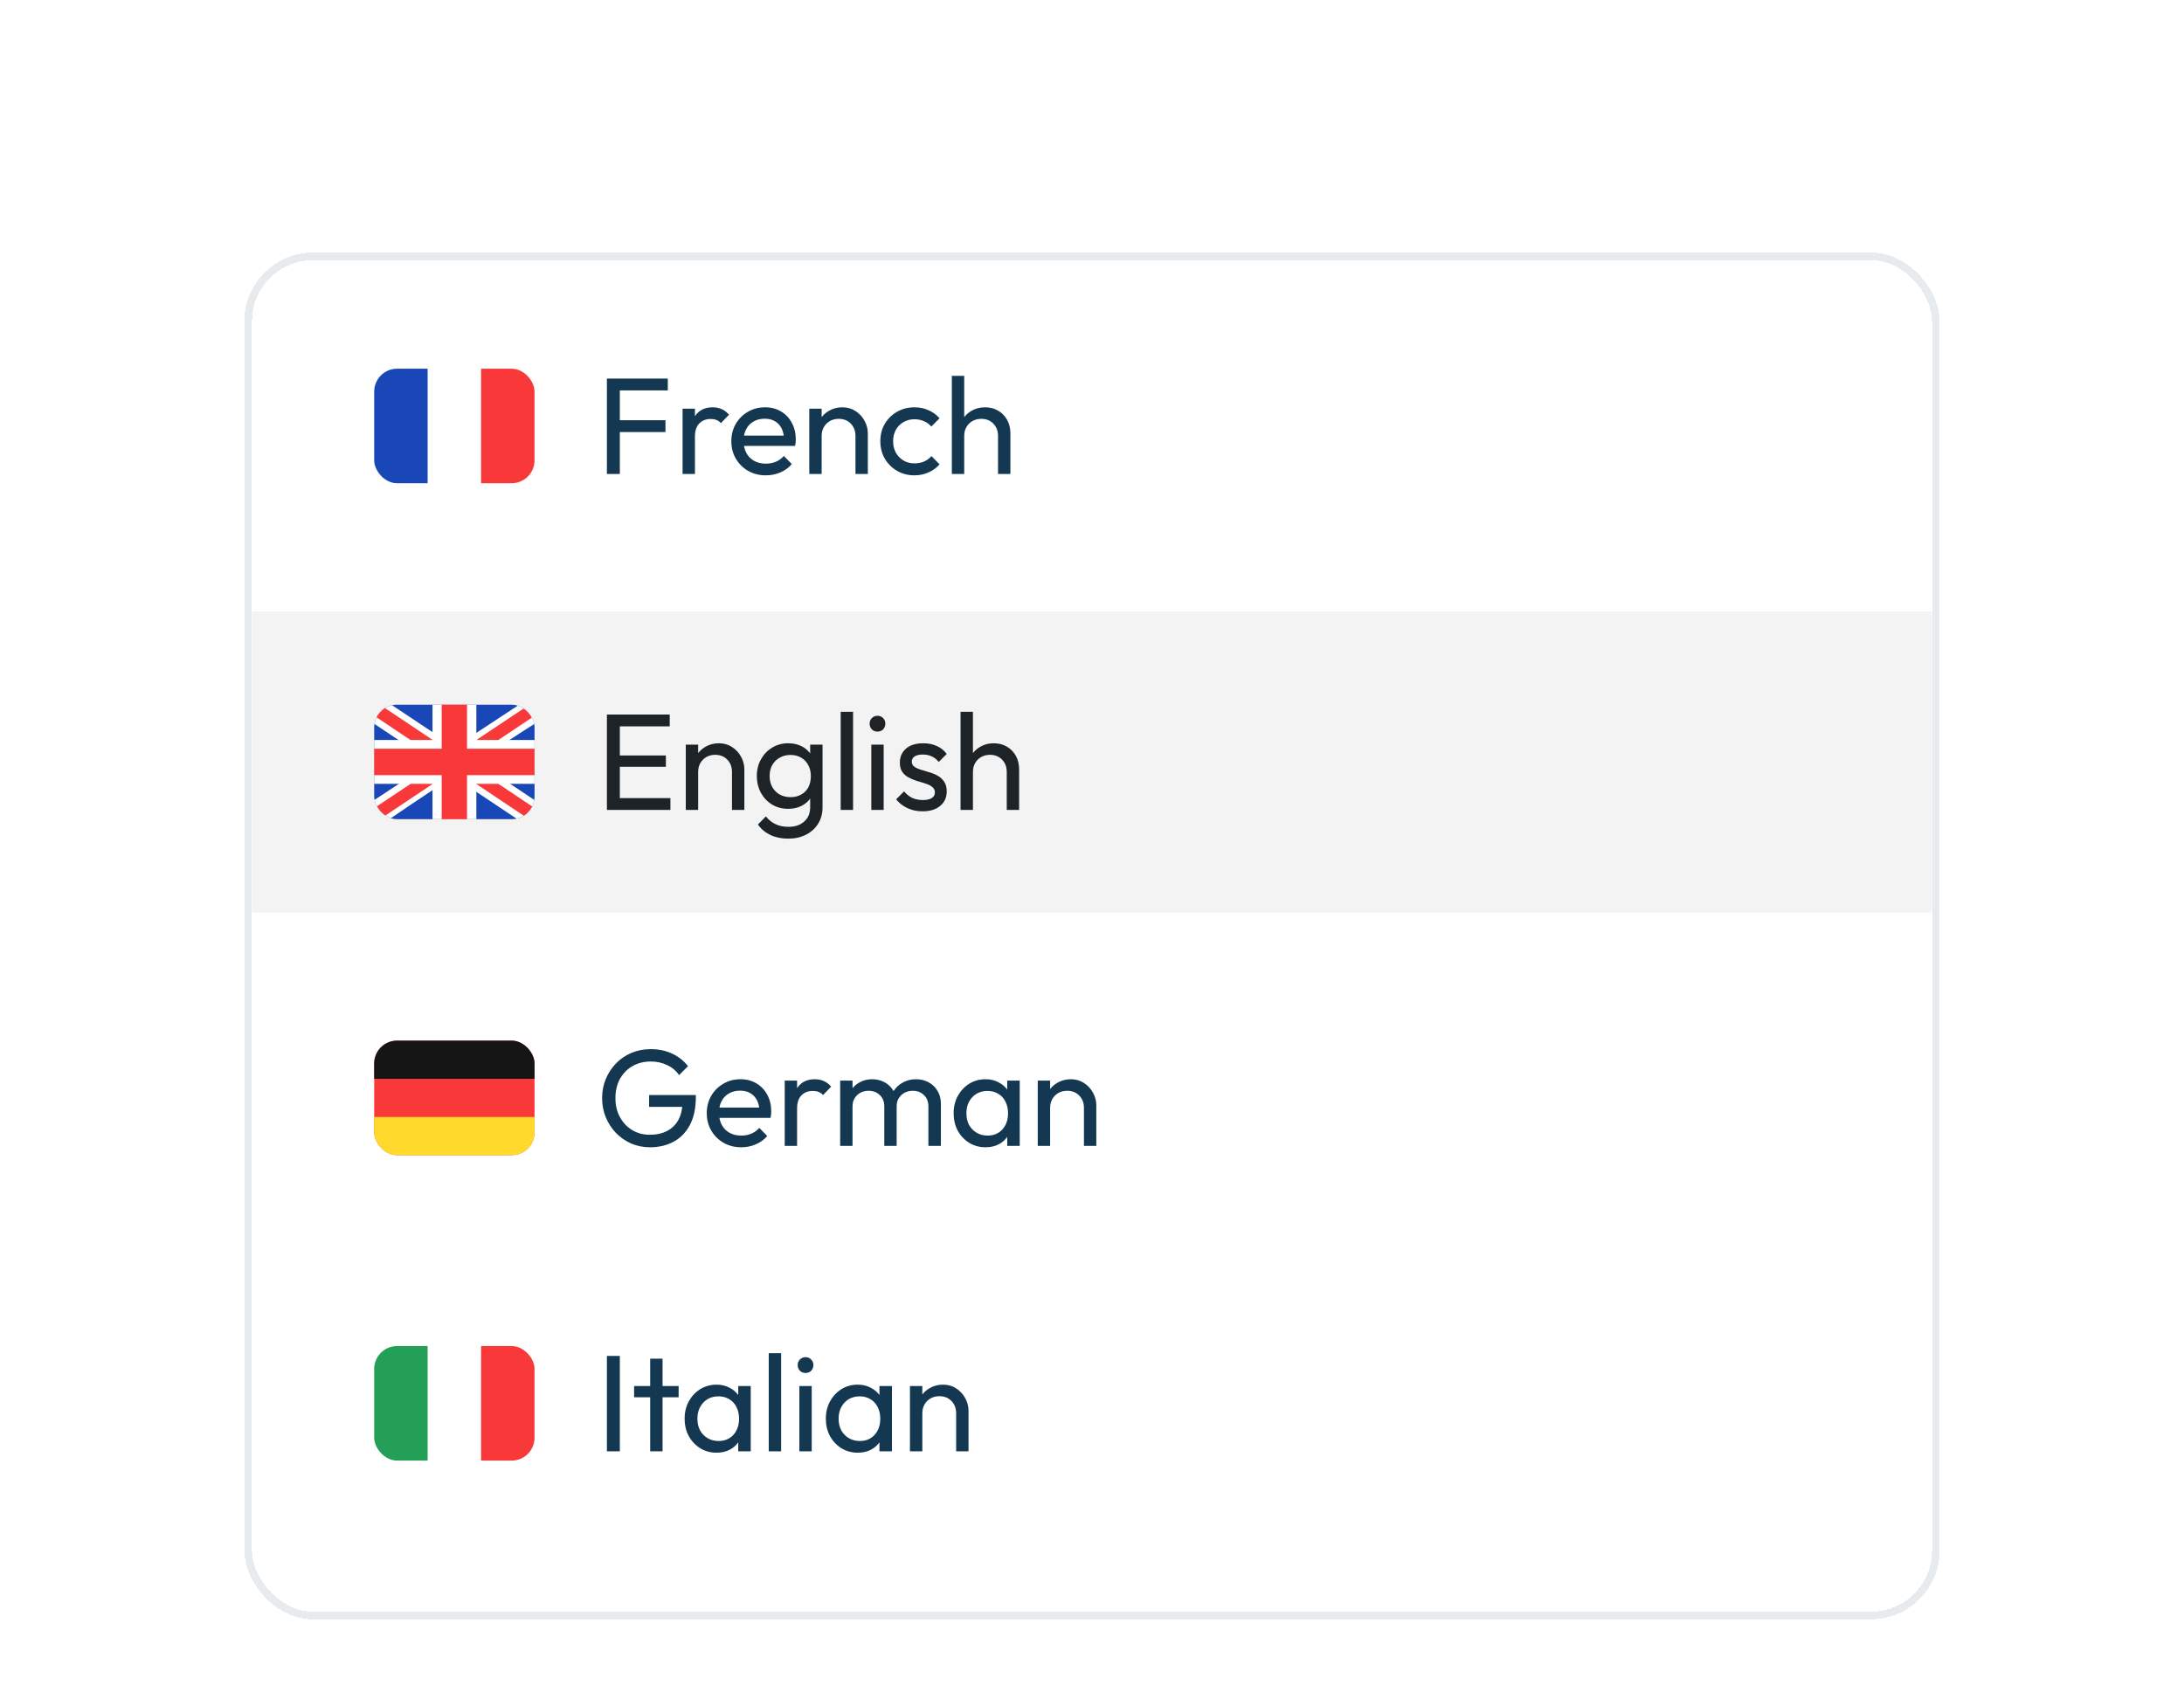 <svg width="182" height="141" viewBox="0 0 182 141" fill="none" xmlns="http://www.w3.org/2000/svg">
    <g filter="url(#filter0_d_59033_7758)">
        <rect x="21" y="11.5" width="140" height="112.636" rx="5.091" fill="white" shape-rendering="crispEdges"/>
        <rect x="20.682" y="11.182" width="140.636" height="113.273" rx="5.409" stroke="#143852" stroke-opacity="0.1" stroke-width="0.636" shape-rendering="crispEdges"/>
        <rect width="140" height="25.091" transform="translate(21 40.773)" fill="black" fill-opacity="0.05"/>
        <g clip-path="url(#clip0_59033_7758)">
            <rect x="31.182" y="48.546" width="13.364" height="9.545" rx="1.909" fill="#1A47B8"/>
            <path fill-rule="evenodd" clip-rule="evenodd" d="M32.603 48.546H31.182V50.137L43.116 58.091L44.545 58.091V56.5L32.603 48.546Z" fill="white"/>
            <path d="M31.656 48.546L44.545 57.159V58.091H44.082L31.182 49.469V48.546H31.656Z" fill="#F93939"/>
            <path fill-rule="evenodd" clip-rule="evenodd" d="M43.273 48.546H44.545V50.137C44.545 50.137 36.279 55.437 32.454 58.091H31.182V56.5L43.273 48.546Z" fill="white"/>
            <path d="M44.545 48.546H44.114L31.182 57.167V58.091H31.656L44.545 49.476V48.546Z" fill="#F93939"/>
            <path fill-rule="evenodd" clip-rule="evenodd" d="M36.042 48.546H39.696V51.49H44.545V55.145H39.696V58.091H36.042V55.145H31.182V51.49H36.042V48.546Z" fill="white"/>
            <path fill-rule="evenodd" clip-rule="evenodd" d="M36.808 48.546H38.919V52.217H44.545V54.42H38.919V58.091H36.808V54.42H31.182V52.217H36.808V48.546Z" fill="#F93939"/>
        </g>
        <path d="M50.576 57.318V49.369H51.653V57.318H50.576ZM51.309 57.318V56.333H55.868V57.318H51.309ZM51.309 53.722V52.782H55.49V53.722H51.309ZM51.309 50.354V49.369H55.811V50.354H51.309ZM60.998 57.318V54.145C60.998 53.733 60.868 53.393 60.608 53.126C60.349 52.859 60.013 52.725 59.6 52.725C59.325 52.725 59.081 52.786 58.867 52.908C58.654 53.031 58.486 53.199 58.363 53.412C58.241 53.626 58.18 53.87 58.18 54.145L57.756 53.905C57.756 53.492 57.848 53.126 58.031 52.805C58.214 52.484 58.47 52.233 58.799 52.049C59.127 51.858 59.497 51.763 59.91 51.763C60.322 51.763 60.685 51.866 60.998 52.072C61.319 52.278 61.571 52.55 61.754 52.886C61.937 53.214 62.029 53.565 62.029 53.939V57.318H60.998ZM57.149 57.318V51.877H58.18V57.318H57.149ZM65.681 59.712C65.124 59.712 64.627 59.609 64.192 59.403C63.764 59.197 63.421 58.907 63.161 58.532L63.825 57.857C64.047 58.139 64.31 58.353 64.616 58.498C64.921 58.651 65.284 58.727 65.704 58.727C66.261 58.727 66.701 58.578 67.021 58.281C67.35 57.99 67.514 57.597 67.514 57.101V55.749L67.697 54.523L67.514 53.309V51.877H68.545V57.101C68.545 57.62 68.422 58.074 68.178 58.464C67.941 58.853 67.605 59.159 67.17 59.38C66.743 59.602 66.246 59.712 65.681 59.712ZM65.681 57.227C65.185 57.227 64.738 57.108 64.341 56.872C63.951 56.635 63.642 56.31 63.413 55.898C63.184 55.478 63.069 55.008 63.069 54.489C63.069 53.97 63.184 53.508 63.413 53.103C63.642 52.691 63.951 52.366 64.341 52.13C64.738 51.885 65.185 51.763 65.681 51.763C66.109 51.763 66.487 51.847 66.815 52.015C67.143 52.183 67.403 52.42 67.594 52.725C67.793 53.023 67.899 53.374 67.915 53.779V55.222C67.892 55.619 67.781 55.971 67.582 56.276C67.392 56.574 67.132 56.807 66.804 56.975C66.475 57.143 66.101 57.227 65.681 57.227ZM65.887 56.253C66.223 56.253 66.517 56.181 66.769 56.035C67.029 55.89 67.227 55.688 67.365 55.428C67.502 55.161 67.571 54.852 67.571 54.501C67.571 54.149 67.499 53.844 67.353 53.584C67.216 53.317 67.021 53.111 66.769 52.966C66.517 52.813 66.219 52.736 65.876 52.736C65.532 52.736 65.231 52.813 64.971 52.966C64.711 53.111 64.505 53.317 64.352 53.584C64.207 53.844 64.135 54.145 64.135 54.489C64.135 54.833 64.207 55.138 64.352 55.406C64.505 55.673 64.711 55.883 64.971 56.035C65.238 56.181 65.544 56.253 65.887 56.253ZM70.058 57.318V49.14H71.089V57.318H70.058ZM72.609 57.318V51.877H73.639V57.318H72.609ZM73.124 50.789C72.933 50.789 72.776 50.728 72.654 50.606C72.532 50.476 72.471 50.316 72.471 50.125C72.471 49.942 72.532 49.789 72.654 49.667C72.776 49.537 72.933 49.472 73.124 49.472C73.315 49.472 73.472 49.537 73.594 49.667C73.716 49.789 73.777 49.942 73.777 50.125C73.777 50.316 73.716 50.476 73.594 50.606C73.472 50.728 73.315 50.789 73.124 50.789ZM76.888 57.433C76.583 57.433 76.293 57.395 76.018 57.318C75.751 57.234 75.502 57.12 75.273 56.975C75.044 56.822 74.846 56.642 74.678 56.436L75.342 55.772C75.54 56.016 75.77 56.2 76.029 56.322C76.289 56.436 76.579 56.494 76.9 56.494C77.221 56.494 77.469 56.44 77.644 56.333C77.82 56.219 77.908 56.062 77.908 55.864C77.908 55.665 77.835 55.512 77.69 55.406C77.553 55.291 77.373 55.199 77.152 55.13C76.93 55.054 76.694 54.982 76.442 54.913C76.197 54.837 75.964 54.741 75.743 54.627C75.521 54.512 75.338 54.355 75.193 54.157C75.056 53.958 74.987 53.695 74.987 53.367C74.987 53.038 75.067 52.756 75.227 52.519C75.388 52.275 75.609 52.087 75.892 51.958C76.182 51.828 76.529 51.763 76.934 51.763C77.362 51.763 77.74 51.839 78.068 51.992C78.404 52.137 78.679 52.358 78.893 52.656L78.228 53.321C78.076 53.122 77.885 52.969 77.656 52.862C77.434 52.756 77.182 52.702 76.9 52.702C76.602 52.702 76.373 52.756 76.213 52.862C76.06 52.962 75.983 53.103 75.983 53.286C75.983 53.47 76.052 53.611 76.19 53.71C76.327 53.809 76.507 53.894 76.728 53.962C76.957 54.031 77.194 54.103 77.438 54.18C77.683 54.248 77.915 54.344 78.137 54.466C78.358 54.588 78.538 54.752 78.675 54.959C78.82 55.165 78.893 55.436 78.893 55.772C78.893 56.284 78.71 56.688 78.343 56.986C77.984 57.284 77.499 57.433 76.888 57.433ZM83.896 57.318V54.145C83.896 53.733 83.766 53.393 83.506 53.126C83.247 52.859 82.911 52.725 82.498 52.725C82.223 52.725 81.979 52.786 81.765 52.908C81.551 53.031 81.383 53.199 81.261 53.412C81.139 53.626 81.078 53.87 81.078 54.145L80.654 53.905C80.654 53.492 80.746 53.126 80.929 52.805C81.112 52.484 81.368 52.233 81.697 52.049C82.025 51.858 82.395 51.763 82.808 51.763C83.22 51.763 83.583 51.855 83.896 52.038C84.216 52.221 84.469 52.477 84.652 52.805C84.835 53.134 84.927 53.512 84.927 53.939V57.318H83.896ZM80.047 57.318V49.14H81.078V57.318H80.047Z" fill="#1D2327"/>
        <g clip-path="url(#clip1_59033_7758)">
            <rect x="31.182" y="20.546" width="13.364" height="9.545" rx="1.909" fill="white"/>
            <path fill-rule="evenodd" clip-rule="evenodd" d="M40.09 20.546H44.544V30.091H40.09V20.546Z" fill="#F93939"/>
            <path fill-rule="evenodd" clip-rule="evenodd" d="M31.182 20.546H35.636V30.091H31.182V20.546Z" fill="#1A47B8"/>
        </g>
        <path d="M50.576 29.318V21.369H51.653V29.318H50.576ZM51.309 25.825V24.84H55.456V25.825H51.309ZM51.309 22.354V21.369H55.65V22.354H51.309ZM56.881 29.318V23.878H57.912V29.318H56.881ZM57.912 26.214L57.522 26.042C57.522 25.348 57.682 24.794 58.003 24.381C58.324 23.969 58.786 23.763 59.389 23.763C59.664 23.763 59.912 23.812 60.134 23.912C60.355 24.003 60.561 24.16 60.752 24.381L60.077 25.08C59.962 24.958 59.836 24.87 59.699 24.817C59.561 24.763 59.401 24.736 59.217 24.736C58.836 24.736 58.523 24.859 58.278 25.103C58.034 25.348 57.912 25.718 57.912 26.214ZM63.819 29.433C63.277 29.433 62.788 29.311 62.353 29.066C61.918 28.814 61.574 28.474 61.322 28.047C61.07 27.619 60.944 27.134 60.944 26.592C60.944 26.058 61.066 25.576 61.311 25.149C61.563 24.721 61.899 24.385 62.319 24.141C62.746 23.889 63.224 23.763 63.75 23.763C64.254 23.763 64.697 23.878 65.079 24.107C65.469 24.336 65.77 24.652 65.984 25.057C66.206 25.462 66.316 25.92 66.316 26.432C66.316 26.508 66.312 26.592 66.305 26.684C66.297 26.768 66.282 26.867 66.259 26.982H61.666V26.122H65.709L65.331 26.455C65.331 26.088 65.266 25.779 65.136 25.527C65.007 25.267 64.823 25.069 64.587 24.931C64.35 24.786 64.064 24.714 63.727 24.714C63.376 24.714 63.067 24.79 62.8 24.943C62.532 25.096 62.326 25.309 62.181 25.584C62.036 25.859 61.964 26.184 61.964 26.558C61.964 26.94 62.04 27.276 62.193 27.566C62.345 27.848 62.563 28.07 62.846 28.23C63.128 28.383 63.453 28.459 63.819 28.459C64.125 28.459 64.403 28.406 64.655 28.299C64.915 28.192 65.136 28.032 65.32 27.818L65.984 28.494C65.724 28.799 65.404 29.032 65.022 29.192C64.648 29.353 64.247 29.433 63.819 29.433ZM71.289 29.318V26.145C71.289 25.733 71.159 25.393 70.9 25.126C70.64 24.859 70.304 24.725 69.892 24.725C69.617 24.725 69.372 24.786 69.159 24.908C68.945 25.03 68.777 25.198 68.654 25.412C68.532 25.626 68.471 25.87 68.471 26.145L68.047 25.905C68.047 25.492 68.139 25.126 68.322 24.805C68.506 24.485 68.761 24.233 69.09 24.049C69.418 23.858 69.788 23.763 70.201 23.763C70.613 23.763 70.976 23.866 71.289 24.072C71.61 24.278 71.862 24.549 72.045 24.886C72.228 25.214 72.32 25.565 72.32 25.939V29.318H71.289ZM67.44 29.318V23.878H68.471V29.318H67.44ZM76.201 29.433C75.667 29.433 75.182 29.307 74.747 29.055C74.319 28.803 73.979 28.463 73.727 28.035C73.483 27.6 73.361 27.119 73.361 26.592C73.361 26.058 73.483 25.576 73.727 25.149C73.979 24.721 74.319 24.385 74.747 24.141C75.182 23.889 75.667 23.763 76.201 23.763C76.621 23.763 77.011 23.843 77.37 24.003C77.729 24.156 78.038 24.381 78.297 24.679L77.61 25.366C77.442 25.168 77.236 25.019 76.992 24.92C76.755 24.813 76.492 24.759 76.201 24.759C75.858 24.759 75.552 24.84 75.285 25C75.018 25.153 74.808 25.366 74.655 25.642C74.502 25.916 74.426 26.233 74.426 26.592C74.426 26.951 74.502 27.268 74.655 27.543C74.808 27.818 75.018 28.035 75.285 28.196C75.552 28.356 75.858 28.436 76.201 28.436C76.492 28.436 76.755 28.387 76.992 28.288C77.236 28.18 77.446 28.028 77.622 27.829L78.297 28.517C78.046 28.807 77.736 29.032 77.37 29.192C77.011 29.353 76.621 29.433 76.201 29.433ZM83.169 29.318V26.145C83.169 25.733 83.039 25.393 82.779 25.126C82.52 24.859 82.184 24.725 81.771 24.725C81.496 24.725 81.252 24.786 81.038 24.908C80.824 25.03 80.656 25.198 80.534 25.412C80.412 25.626 80.351 25.87 80.351 26.145L79.927 25.905C79.927 25.492 80.019 25.126 80.202 24.805C80.385 24.485 80.641 24.233 80.969 24.049C81.298 23.858 81.668 23.763 82.081 23.763C82.493 23.763 82.856 23.855 83.169 24.038C83.489 24.221 83.741 24.477 83.925 24.805C84.108 25.134 84.2 25.512 84.2 25.939V29.318H83.169ZM79.32 29.318V21.14H80.351V29.318H79.32Z" fill="#143852"/>
        <g clip-path="url(#clip2_59033_7758)">
            <rect x="31.182" y="102" width="13.364" height="9.545" rx="1.909" fill="white"/>
            <path fill-rule="evenodd" clip-rule="evenodd" d="M40.09 102H44.544V111.545H40.09V102Z" fill="#F93939"/>
            <path fill-rule="evenodd" clip-rule="evenodd" d="M31.182 102H35.636V111.545H31.182V102Z" fill="#249F58"/>
        </g>
        <path d="M50.576 110.772V102.823H51.653V110.772H50.576ZM54.182 110.772V103.052H55.213V110.772H54.182ZM52.842 106.271V105.332H56.553V106.271H52.842ZM59.709 110.887C59.213 110.887 58.762 110.765 58.357 110.52C57.953 110.268 57.632 109.929 57.395 109.501C57.166 109.073 57.052 108.592 57.052 108.058C57.052 107.523 57.166 107.042 57.395 106.614C57.632 106.187 57.949 105.847 58.346 105.595C58.751 105.343 59.205 105.217 59.709 105.217C60.121 105.217 60.488 105.305 60.809 105.48C61.137 105.648 61.401 105.885 61.599 106.191C61.798 106.488 61.908 106.836 61.931 107.233V108.871C61.908 109.26 61.798 109.608 61.599 109.913C61.408 110.219 61.148 110.459 60.82 110.635C60.499 110.803 60.129 110.887 59.709 110.887ZM59.881 109.913C60.392 109.913 60.805 109.742 61.118 109.398C61.431 109.047 61.588 108.6 61.588 108.058C61.588 107.684 61.515 107.359 61.37 107.084C61.233 106.802 61.034 106.584 60.774 106.431C60.515 106.271 60.213 106.191 59.869 106.191C59.526 106.191 59.22 106.271 58.953 106.431C58.693 106.592 58.487 106.813 58.334 107.096C58.189 107.37 58.117 107.687 58.117 108.046C58.117 108.413 58.189 108.737 58.334 109.02C58.487 109.295 58.697 109.512 58.965 109.673C59.232 109.833 59.537 109.913 59.881 109.913ZM61.519 110.772V109.306L61.714 107.978L61.519 106.66V105.332H62.561V110.772H61.519ZM64.062 110.772V102.594H65.093V110.772H64.062ZM66.613 110.772V105.332H67.644V110.772H66.613ZM67.128 104.243C66.937 104.243 66.781 104.182 66.659 104.06C66.536 103.93 66.475 103.77 66.475 103.579C66.475 103.396 66.536 103.243 66.659 103.121C66.781 102.991 66.937 102.926 67.128 102.926C67.319 102.926 67.476 102.991 67.598 103.121C67.72 103.243 67.781 103.396 67.781 103.579C67.781 103.77 67.72 103.93 67.598 104.06C67.476 104.182 67.319 104.243 67.128 104.243ZM71.477 110.887C70.98 110.887 70.53 110.765 70.125 110.52C69.72 110.268 69.4 109.929 69.163 109.501C68.934 109.073 68.819 108.592 68.819 108.058C68.819 107.523 68.934 107.042 69.163 106.614C69.4 106.187 69.717 105.847 70.114 105.595C70.518 105.343 70.973 105.217 71.477 105.217C71.889 105.217 72.256 105.305 72.576 105.48C72.905 105.648 73.168 105.885 73.367 106.191C73.565 106.488 73.676 106.836 73.699 107.233V108.871C73.676 109.26 73.565 109.608 73.367 109.913C73.176 110.219 72.916 110.459 72.588 110.635C72.267 110.803 71.897 110.887 71.477 110.887ZM71.649 109.913C72.16 109.913 72.573 109.742 72.886 109.398C73.199 109.047 73.355 108.6 73.355 108.058C73.355 107.684 73.283 107.359 73.138 107.084C73 106.802 72.802 106.584 72.542 106.431C72.282 106.271 71.981 106.191 71.637 106.191C71.293 106.191 70.988 106.271 70.721 106.431C70.461 106.592 70.255 106.813 70.102 107.096C69.957 107.37 69.885 107.687 69.885 108.046C69.885 108.413 69.957 108.737 70.102 109.02C70.255 109.295 70.465 109.512 70.732 109.673C70.999 109.833 71.305 109.913 71.649 109.913ZM73.287 110.772V109.306L73.481 107.978L73.287 106.66V105.332H74.329V110.772H73.287ZM79.679 110.772V107.6C79.679 107.187 79.549 106.847 79.289 106.58C79.029 106.313 78.694 106.179 78.281 106.179C78.006 106.179 77.762 106.24 77.548 106.362C77.334 106.485 77.166 106.653 77.044 106.866C76.922 107.08 76.861 107.325 76.861 107.6L76.437 107.359C76.437 106.947 76.529 106.58 76.712 106.259C76.895 105.939 77.151 105.687 77.479 105.503C77.808 105.312 78.178 105.217 78.59 105.217C79.003 105.217 79.365 105.32 79.679 105.526C79.999 105.732 80.251 106.004 80.435 106.34C80.618 106.668 80.71 107.019 80.71 107.393V110.772H79.679ZM75.83 110.772V105.332H76.861V110.772H75.83Z" fill="#143852"/>
        <g clip-path="url(#clip3_59033_7758)">
            <rect x="31.182" y="76.546" width="13.364" height="9.545" rx="1.909" fill="#F93939"/>
            <path fill-rule="evenodd" clip-rule="evenodd" d="M31.182 82.909H44.545V86.091H31.182V82.909Z" fill="#FFDA2C"/>
            <path fill-rule="evenodd" clip-rule="evenodd" d="M31.182 76.546H44.545V79.728H31.182V76.546Z" fill="#151515"/>
        </g>
        <path d="M54.173 85.433C53.615 85.433 53.092 85.33 52.603 85.124C52.122 84.91 51.699 84.616 51.332 84.242C50.973 83.868 50.691 83.432 50.484 82.936C50.278 82.439 50.175 81.905 50.175 81.332C50.175 80.76 50.278 80.229 50.484 79.74C50.691 79.244 50.977 78.808 51.343 78.434C51.71 78.06 52.138 77.77 52.626 77.564C53.123 77.357 53.661 77.254 54.241 77.254C54.875 77.254 55.459 77.376 55.994 77.621C56.529 77.865 56.975 78.216 57.334 78.675L56.59 79.419C56.338 79.053 56.005 78.774 55.593 78.583C55.181 78.385 54.73 78.285 54.241 78.285C53.661 78.285 53.146 78.415 52.695 78.675C52.252 78.934 51.905 79.293 51.653 79.751C51.408 80.21 51.286 80.737 51.286 81.332C51.286 81.936 51.412 82.466 51.664 82.924C51.916 83.382 52.256 83.742 52.684 84.001C53.111 84.261 53.6 84.391 54.15 84.391C54.707 84.391 55.188 84.284 55.593 84.07C56.005 83.856 56.322 83.543 56.544 83.13C56.765 82.71 56.876 82.199 56.876 81.596L57.529 82.065H54.093V81.08H57.987V81.24C57.987 82.165 57.823 82.94 57.495 83.566C57.174 84.184 56.723 84.65 56.143 84.963C55.57 85.276 54.913 85.433 54.173 85.433ZM61.772 85.433C61.23 85.433 60.741 85.311 60.306 85.066C59.871 84.814 59.527 84.475 59.275 84.047C59.023 83.619 58.897 83.134 58.897 82.592C58.897 82.058 59.019 81.576 59.264 81.149C59.516 80.721 59.852 80.385 60.272 80.141C60.699 79.889 61.176 79.763 61.703 79.763C62.207 79.763 62.65 79.877 63.032 80.106C63.422 80.336 63.723 80.653 63.937 81.057C64.159 81.462 64.269 81.92 64.269 82.432C64.269 82.508 64.265 82.592 64.258 82.684C64.25 82.768 64.235 82.867 64.212 82.982H59.619V82.123H63.662L63.284 82.455C63.284 82.088 63.219 81.779 63.089 81.527C62.959 81.267 62.776 81.069 62.539 80.931C62.303 80.786 62.017 80.714 61.681 80.714C61.329 80.714 61.02 80.79 60.753 80.943C60.485 81.096 60.279 81.309 60.134 81.584C59.989 81.859 59.916 82.184 59.916 82.558C59.916 82.94 59.993 83.276 60.145 83.566C60.298 83.848 60.516 84.07 60.798 84.23C61.081 84.383 61.406 84.459 61.772 84.459C62.078 84.459 62.356 84.406 62.608 84.299C62.868 84.192 63.089 84.032 63.273 83.818L63.937 84.494C63.677 84.799 63.357 85.032 62.975 85.192C62.601 85.353 62.2 85.433 61.772 85.433ZM65.393 85.318V79.877H66.424V85.318H65.393ZM66.424 82.214L66.035 82.042C66.035 81.347 66.195 80.794 66.516 80.382C66.837 79.969 67.299 79.763 67.902 79.763C68.177 79.763 68.425 79.812 68.646 79.912C68.868 80.004 69.074 80.16 69.265 80.382L68.589 81.08C68.475 80.958 68.349 80.87 68.211 80.817C68.074 80.763 67.913 80.737 67.73 80.737C67.348 80.737 67.035 80.859 66.791 81.103C66.546 81.347 66.424 81.718 66.424 82.214ZM70.013 85.318V79.877H71.044V85.318H70.013ZM73.69 85.318V82.031C73.69 81.626 73.564 81.309 73.312 81.08C73.068 80.844 72.758 80.725 72.384 80.725C72.132 80.725 71.907 80.778 71.708 80.885C71.51 80.992 71.35 81.141 71.227 81.332C71.105 81.523 71.044 81.752 71.044 82.019L70.62 81.813C70.62 81.401 70.708 81.042 70.884 80.737C71.067 80.431 71.315 80.194 71.628 80.026C71.941 79.851 72.293 79.763 72.682 79.763C73.064 79.763 73.407 79.847 73.713 80.015C74.026 80.183 74.27 80.42 74.446 80.725C74.629 81.031 74.721 81.393 74.721 81.813V85.318H73.69ZM77.367 85.318V82.031C77.367 81.626 77.241 81.309 76.989 81.08C76.745 80.844 76.439 80.725 76.073 80.725C75.821 80.725 75.591 80.778 75.385 80.885C75.187 80.992 75.026 81.141 74.904 81.332C74.782 81.523 74.721 81.752 74.721 82.019L74.137 81.813C74.16 81.393 74.27 81.034 74.469 80.737C74.675 80.431 74.939 80.194 75.259 80.026C75.58 79.851 75.931 79.763 76.313 79.763C76.71 79.763 77.065 79.847 77.378 80.015C77.692 80.183 77.94 80.42 78.123 80.725C78.314 81.031 78.409 81.397 78.409 81.825V85.318H77.367ZM82.126 85.433C81.63 85.433 81.179 85.311 80.774 85.066C80.37 84.814 80.049 84.475 79.812 84.047C79.583 83.619 79.469 83.138 79.469 82.604C79.469 82.069 79.583 81.588 79.812 81.16C80.049 80.733 80.366 80.393 80.763 80.141C81.168 79.889 81.622 79.763 82.126 79.763C82.538 79.763 82.905 79.851 83.226 80.026C83.554 80.194 83.817 80.431 84.016 80.737C84.215 81.034 84.325 81.382 84.348 81.779V83.417C84.325 83.806 84.215 84.154 84.016 84.459C83.825 84.765 83.565 85.005 83.237 85.181C82.916 85.349 82.546 85.433 82.126 85.433ZM82.298 84.459C82.809 84.459 83.222 84.287 83.535 83.944C83.848 83.593 84.004 83.146 84.004 82.604C84.004 82.23 83.932 81.905 83.787 81.63C83.649 81.347 83.451 81.13 83.191 80.977C82.932 80.817 82.63 80.737 82.286 80.737C81.943 80.737 81.637 80.817 81.37 80.977C81.11 81.138 80.904 81.359 80.751 81.641C80.606 81.916 80.534 82.233 80.534 82.592C80.534 82.959 80.606 83.283 80.751 83.566C80.904 83.841 81.114 84.058 81.381 84.219C81.649 84.379 81.954 84.459 82.298 84.459ZM83.936 85.318V83.852L84.13 82.523L83.936 81.206V79.877H84.978V85.318H83.936ZM90.328 85.318V82.145C90.328 81.733 90.198 81.393 89.938 81.126C89.679 80.859 89.343 80.725 88.93 80.725C88.655 80.725 88.411 80.786 88.197 80.908C87.983 81.031 87.815 81.198 87.693 81.412C87.571 81.626 87.51 81.871 87.51 82.145L87.086 81.905C87.086 81.493 87.178 81.126 87.361 80.805C87.544 80.484 87.8 80.233 88.129 80.049C88.457 79.858 88.827 79.763 89.24 79.763C89.652 79.763 90.015 79.866 90.328 80.072C90.648 80.278 90.9 80.549 91.084 80.885C91.267 81.214 91.359 81.565 91.359 81.939V85.318H90.328ZM86.479 85.318V79.877H87.51V85.318H86.479Z" fill="#143852"/>
    </g>
    <defs>
        <filter id="filter0_d_59033_7758" x="-0" y="0.681" width="182.001" height="154.636" filterUnits="userSpaceOnUse" color-interpolation-filters="sRGB">
            <feFlood flood-opacity="0" result="BackgroundImageFix"/>
            <feColorMatrix in="SourceAlpha" type="matrix" values="0 0 0 0 0 0 0 0 0 0 0 0 0 0 0 0 0 0 127 0" result="hardAlpha"/>
            <feOffset dy="10.182"/>
            <feGaussianBlur stdDeviation="10.182"/>
            <feComposite in2="hardAlpha" operator="out"/>
            <feColorMatrix type="matrix" values="0 0 0 0 0 0 0 0 0 0 0 0 0 0 0 0 0 0 0.05 0"/>
            <feBlend mode="normal" in2="BackgroundImageFix" result="effect1_dropShadow_59033_7758"/>
            <feBlend mode="normal" in="SourceGraphic" in2="effect1_dropShadow_59033_7758" result="shape"/>
        </filter>
        <clipPath id="clip0_59033_7758">
            <rect x="31.182" y="48.546" width="13.364" height="9.545" rx="1.909" fill="white"/>
        </clipPath>
        <clipPath id="clip1_59033_7758">
            <rect x="31.182" y="20.546" width="13.364" height="9.545" rx="1.909" fill="white"/>
        </clipPath>
        <clipPath id="clip2_59033_7758">
            <rect x="31.182" y="102" width="13.364" height="9.545" rx="1.909" fill="white"/>
        </clipPath>
        <clipPath id="clip3_59033_7758">
            <rect x="31.182" y="76.546" width="13.364" height="9.545" rx="1.909" fill="white"/>
        </clipPath>
    </defs>
</svg>
